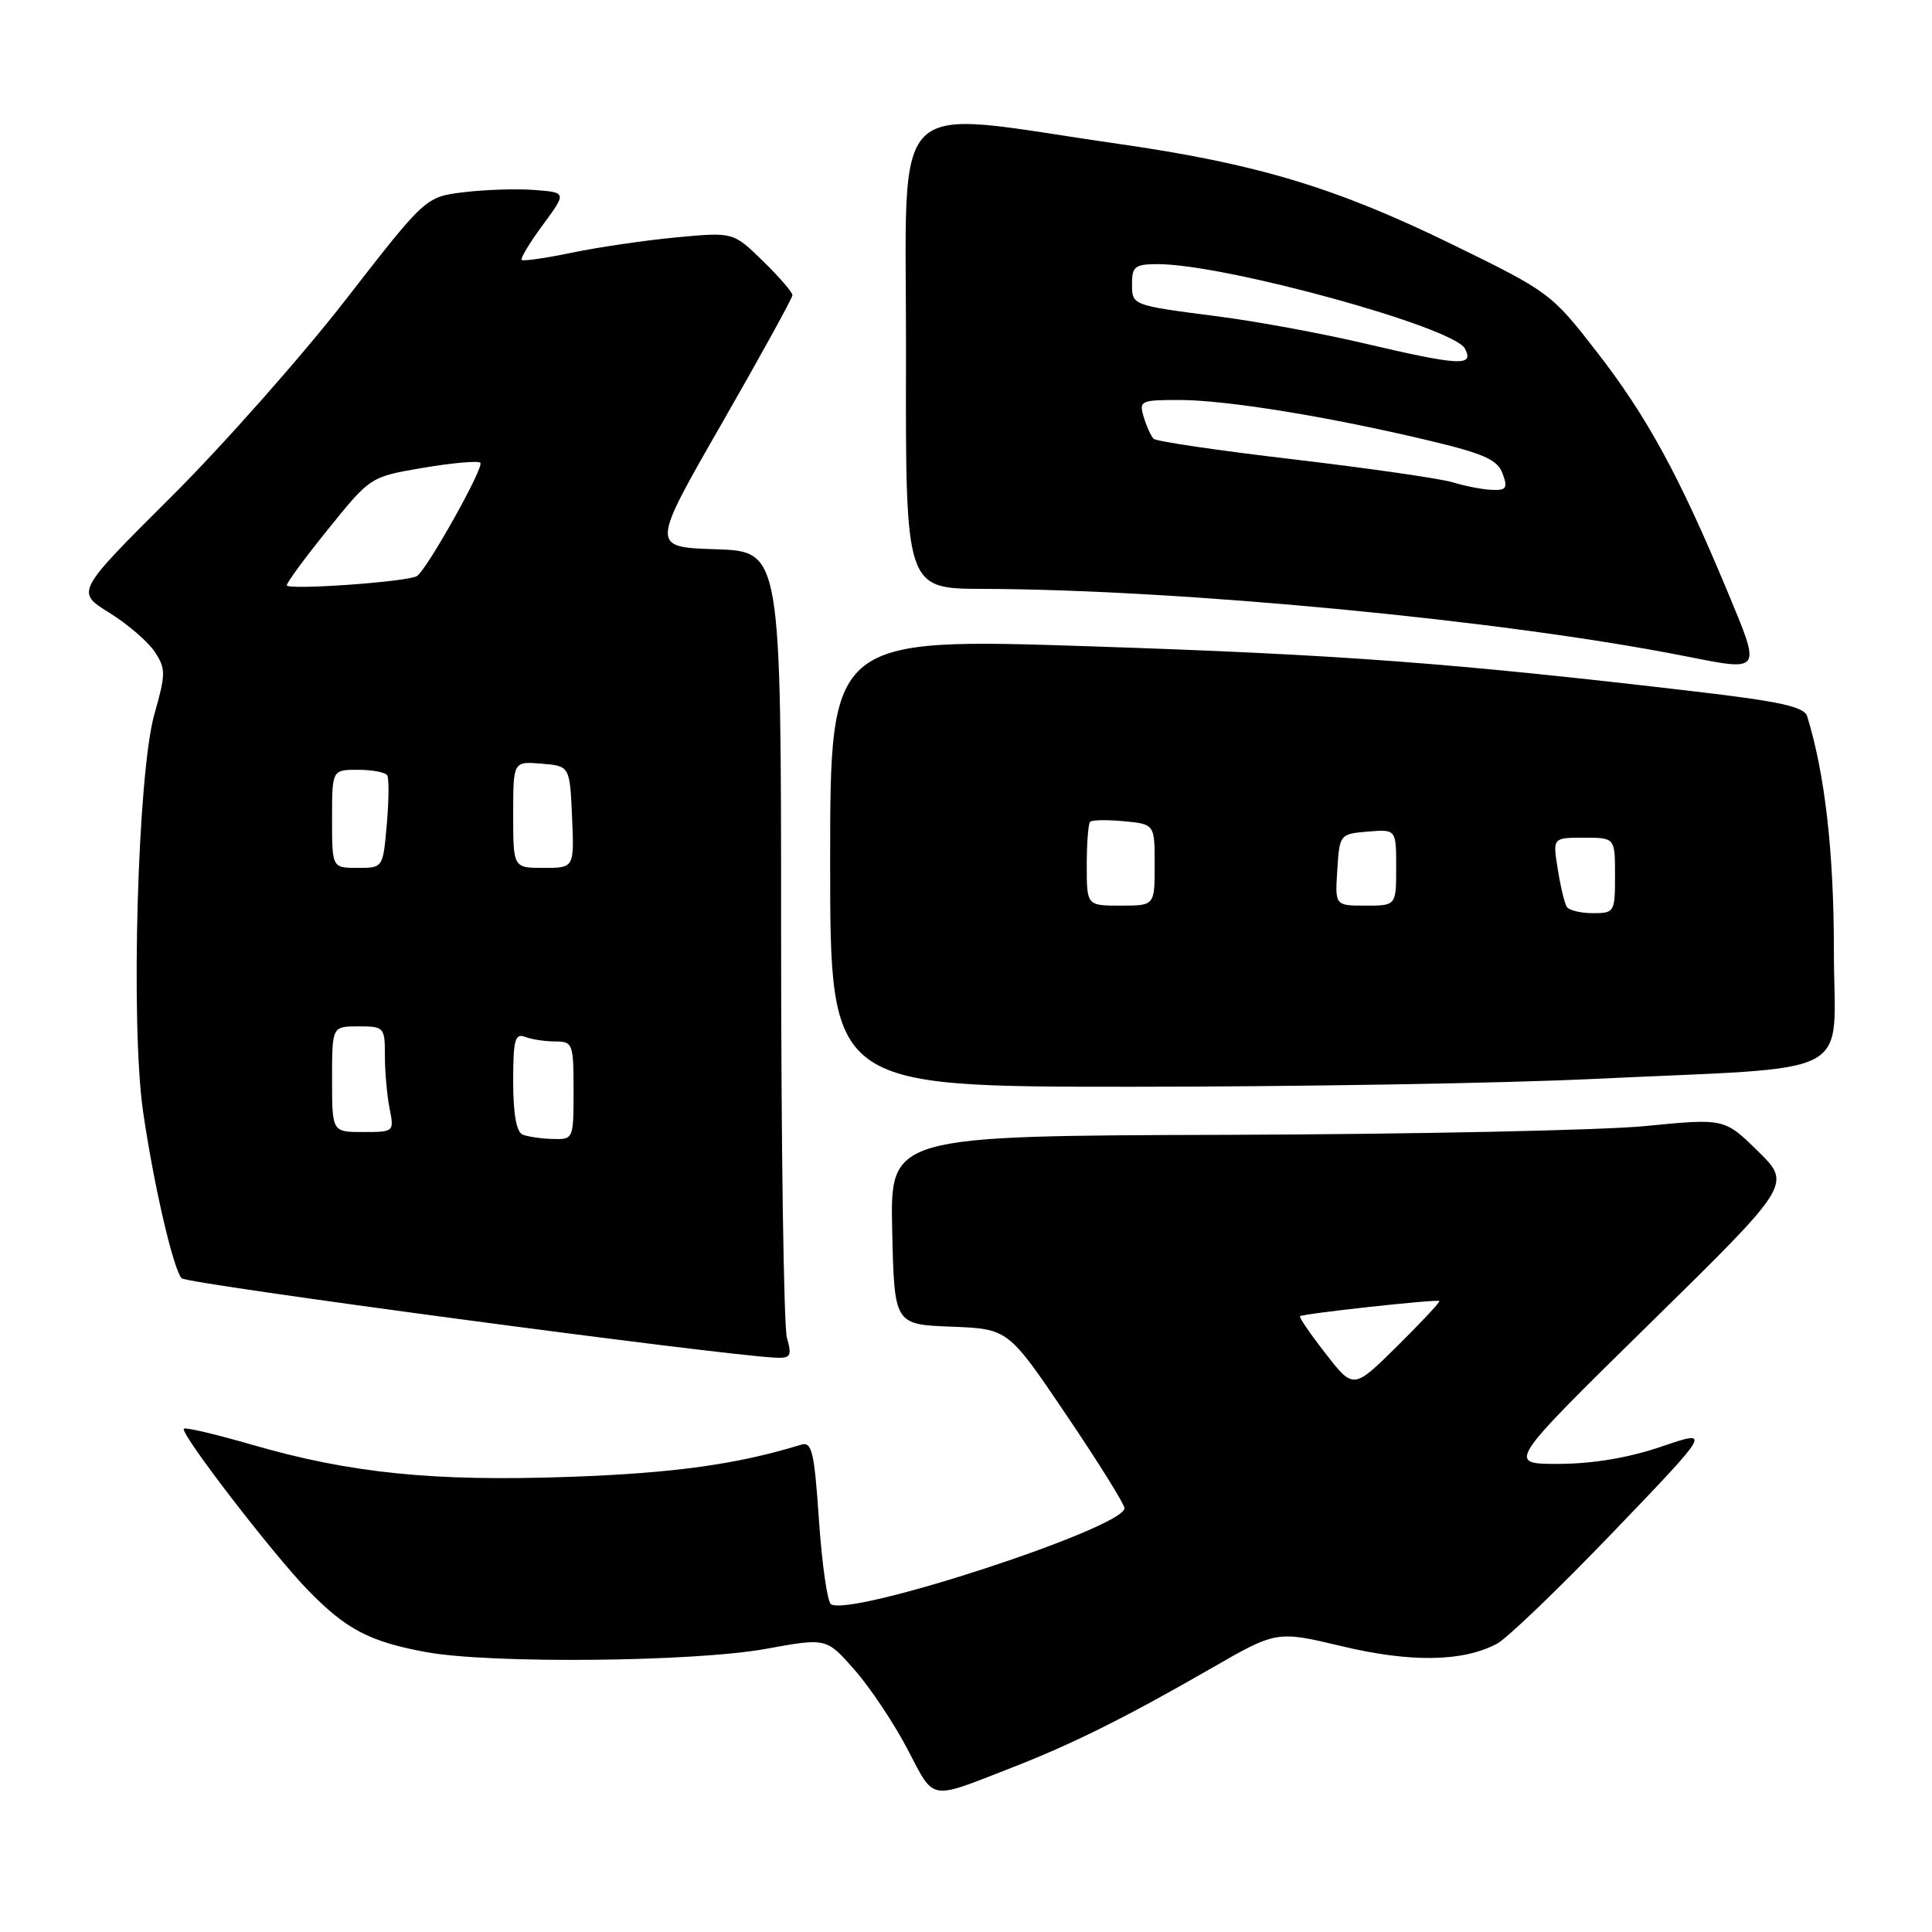 <?xml version="1.0" encoding="UTF-8" standalone="no"?>
<!DOCTYPE svg PUBLIC "-//W3C//DTD SVG 1.1//EN" "http://www.w3.org/Graphics/SVG/1.1/DTD/svg11.dtd" >
<svg xmlns="http://www.w3.org/2000/svg" xmlns:xlink="http://www.w3.org/1999/xlink" version="1.1" viewBox="0 0 256 256">
 <g >
 <path fill="currentColor"
d=" M 134.00 234.25 C 142.10 231.10 149.18 227.57 160.41 221.11 C 169.16 216.07 169.16 216.07 177.83 218.14 C 186.97 220.32 193.86 220.20 198.36 217.80 C 199.70 217.09 206.65 210.41 213.80 202.96 C 226.79 189.42 226.79 189.42 220.15 191.68 C 215.81 193.16 211.09 193.96 206.57 193.97 C 199.64 194.00 199.64 194.00 218.52 175.46 C 237.40 156.93 237.40 156.93 232.95 152.55 C 228.50 148.18 228.50 148.18 218.00 149.21 C 212.22 149.77 187.35 150.29 162.72 150.37 C 117.95 150.50 117.95 150.50 118.22 163.00 C 118.50 175.50 118.50 175.50 126.04 175.79 C 133.59 176.08 133.59 176.08 141.29 187.48 C 145.53 193.75 149.00 199.32 149.00 199.84 C 149.00 202.43 112.84 214.26 110.11 212.57 C 109.63 212.27 108.92 207.28 108.52 201.48 C 107.90 192.32 107.58 190.99 106.15 191.43 C 97.67 194.04 89.28 195.20 75.50 195.69 C 57.41 196.33 46.45 195.22 33.34 191.42 C 28.61 190.05 24.57 189.10 24.36 189.31 C 23.80 189.87 36.12 205.89 40.80 210.70 C 45.89 215.92 48.94 217.52 56.45 218.91 C 64.93 220.47 91.93 220.22 101.50 218.48 C 109.50 217.02 109.50 217.02 113.23 221.26 C 115.28 223.59 118.43 228.31 120.23 231.74 C 123.89 238.72 122.97 238.55 134.00 234.25 Z  M 104.27 177.25 C 103.85 175.74 103.50 151.68 103.50 123.78 C 103.50 73.07 103.50 73.07 94.87 72.78 C 86.24 72.50 86.24 72.50 95.62 56.15 C 100.78 47.16 105.00 39.49 105.00 39.11 C 105.00 38.72 103.24 36.68 101.08 34.58 C 97.16 30.75 97.16 30.75 89.66 31.45 C 85.53 31.84 79.31 32.75 75.83 33.47 C 72.35 34.20 69.33 34.63 69.13 34.44 C 68.93 34.25 70.18 32.16 71.93 29.80 C 75.09 25.50 75.09 25.50 70.80 25.17 C 68.43 24.99 64.23 25.13 61.45 25.47 C 56.39 26.09 56.39 26.09 45.74 39.80 C 39.88 47.33 29.45 59.11 22.56 65.96 C 10.04 78.43 10.04 78.43 14.48 81.19 C 16.93 82.71 19.64 85.05 20.52 86.39 C 21.98 88.61 21.97 89.31 20.45 94.66 C 18.24 102.48 17.29 135.66 18.95 147.23 C 20.35 156.91 22.94 168.12 24.07 169.38 C 24.73 170.12 95.57 179.58 102.77 179.90 C 104.78 179.99 104.95 179.68 104.27 177.25 Z  M 211.00 142.97 C 246.76 141.26 243.00 143.25 243.00 125.99 C 243.00 112.90 241.82 102.57 239.46 94.91 C 239.07 93.65 235.90 92.95 224.73 91.64 C 192.38 87.84 177.81 86.75 144.75 85.65 C 110.00 84.50 110.00 84.50 110.00 114.25 C 110.00 144.00 110.00 144.00 149.75 144.00 C 171.61 144.00 199.18 143.54 211.00 142.97 Z  M 228.88 78.33 C 222.53 63.08 218.25 55.22 211.64 46.70 C 205.59 38.89 205.31 38.68 192.50 32.42 C 177.02 24.85 166.58 21.70 148.18 19.06 C 117.10 14.60 120.12 11.61 120.05 46.88 C 119.98 78.00 119.98 78.00 130.24 78.03 C 156.47 78.11 199.11 82.18 223.00 86.89 C 233.58 88.98 233.41 89.23 228.88 78.33 Z  M 175.67 179.38 C 173.65 176.79 172.11 174.55 172.26 174.41 C 172.60 174.06 190.44 172.12 190.72 172.39 C 190.85 172.52 188.34 175.20 185.15 178.36 C 179.34 184.10 179.34 184.10 175.67 179.38 Z  M 69.25 150.34 C 68.43 150.01 68.00 147.59 68.00 143.31 C 68.00 137.77 68.24 136.88 69.58 137.39 C 70.45 137.73 72.25 138.00 73.58 138.00 C 75.89 138.00 76.00 138.29 76.00 144.50 C 76.00 150.94 75.98 151.00 73.25 150.92 C 71.74 150.88 69.94 150.62 69.25 150.34 Z  M 44.00 143.00 C 44.00 136.00 44.00 136.00 47.50 136.00 C 50.90 136.00 51.00 136.11 51.00 139.88 C 51.00 142.01 51.28 145.16 51.62 146.88 C 52.24 149.97 52.21 150.00 48.12 150.00 C 44.00 150.00 44.00 150.00 44.00 143.00 Z  M 44.00 108.50 C 44.00 102.00 44.00 102.00 47.44 102.00 C 49.33 102.00 51.08 102.34 51.32 102.75 C 51.55 103.16 51.53 106.09 51.25 109.25 C 50.75 115.00 50.75 115.00 47.38 115.00 C 44.00 115.00 44.00 115.00 44.00 108.50 Z  M 68.00 107.94 C 68.00 100.88 68.00 100.88 71.75 101.19 C 75.50 101.50 75.50 101.50 75.80 108.25 C 76.09 115.00 76.09 115.00 72.05 115.00 C 68.00 115.00 68.00 115.00 68.00 107.94 Z  M 38.00 77.55 C 38.00 77.19 40.50 73.80 43.55 70.03 C 49.09 63.17 49.09 63.17 56.11 61.98 C 59.97 61.33 63.37 61.03 63.65 61.32 C 64.20 61.87 56.52 75.58 55.23 76.34 C 53.93 77.11 38.00 78.23 38.00 77.55 Z  M 207.60 120.15 C 207.31 119.69 206.77 117.44 206.41 115.15 C 205.74 111.00 205.74 111.00 209.87 111.00 C 214.00 111.00 214.00 111.00 214.00 116.00 C 214.00 120.87 213.92 121.00 211.06 121.00 C 209.44 121.00 207.88 120.62 207.60 120.15 Z  M 144.00 114.67 C 144.00 111.73 144.20 109.13 144.45 108.89 C 144.69 108.64 146.72 108.61 148.95 108.82 C 153.00 109.21 153.00 109.21 153.00 114.61 C 153.00 120.00 153.00 120.00 148.50 120.00 C 144.00 120.00 144.00 120.00 144.00 114.67 Z  M 177.20 115.25 C 177.50 110.55 177.54 110.50 181.25 110.19 C 185.00 109.88 185.00 109.88 185.00 114.94 C 185.00 120.00 185.00 120.00 180.95 120.00 C 176.89 120.00 176.89 120.00 177.20 115.25 Z  M 192.50 63.91 C 190.85 63.41 181.40 62.05 171.50 60.88 C 161.60 59.72 153.21 58.49 152.86 58.14 C 152.51 57.79 151.92 56.49 151.55 55.25 C 150.90 53.11 151.13 53.00 156.26 53.00 C 162.45 53.00 175.95 55.19 189.15 58.33 C 196.64 60.11 198.42 60.90 199.10 62.75 C 199.81 64.67 199.61 64.99 197.72 64.91 C 196.50 64.87 194.15 64.42 192.50 63.91 Z  M 180.50 45.44 C 175.00 44.15 166.45 42.58 161.50 41.94 C 149.84 40.43 150.00 40.49 150.00 37.53 C 150.00 35.31 150.43 35.00 153.43 35.00 C 162.29 35.00 192.57 43.32 194.10 46.18 C 195.38 48.58 193.49 48.48 180.50 45.44 Z "/>
</g>
</svg>